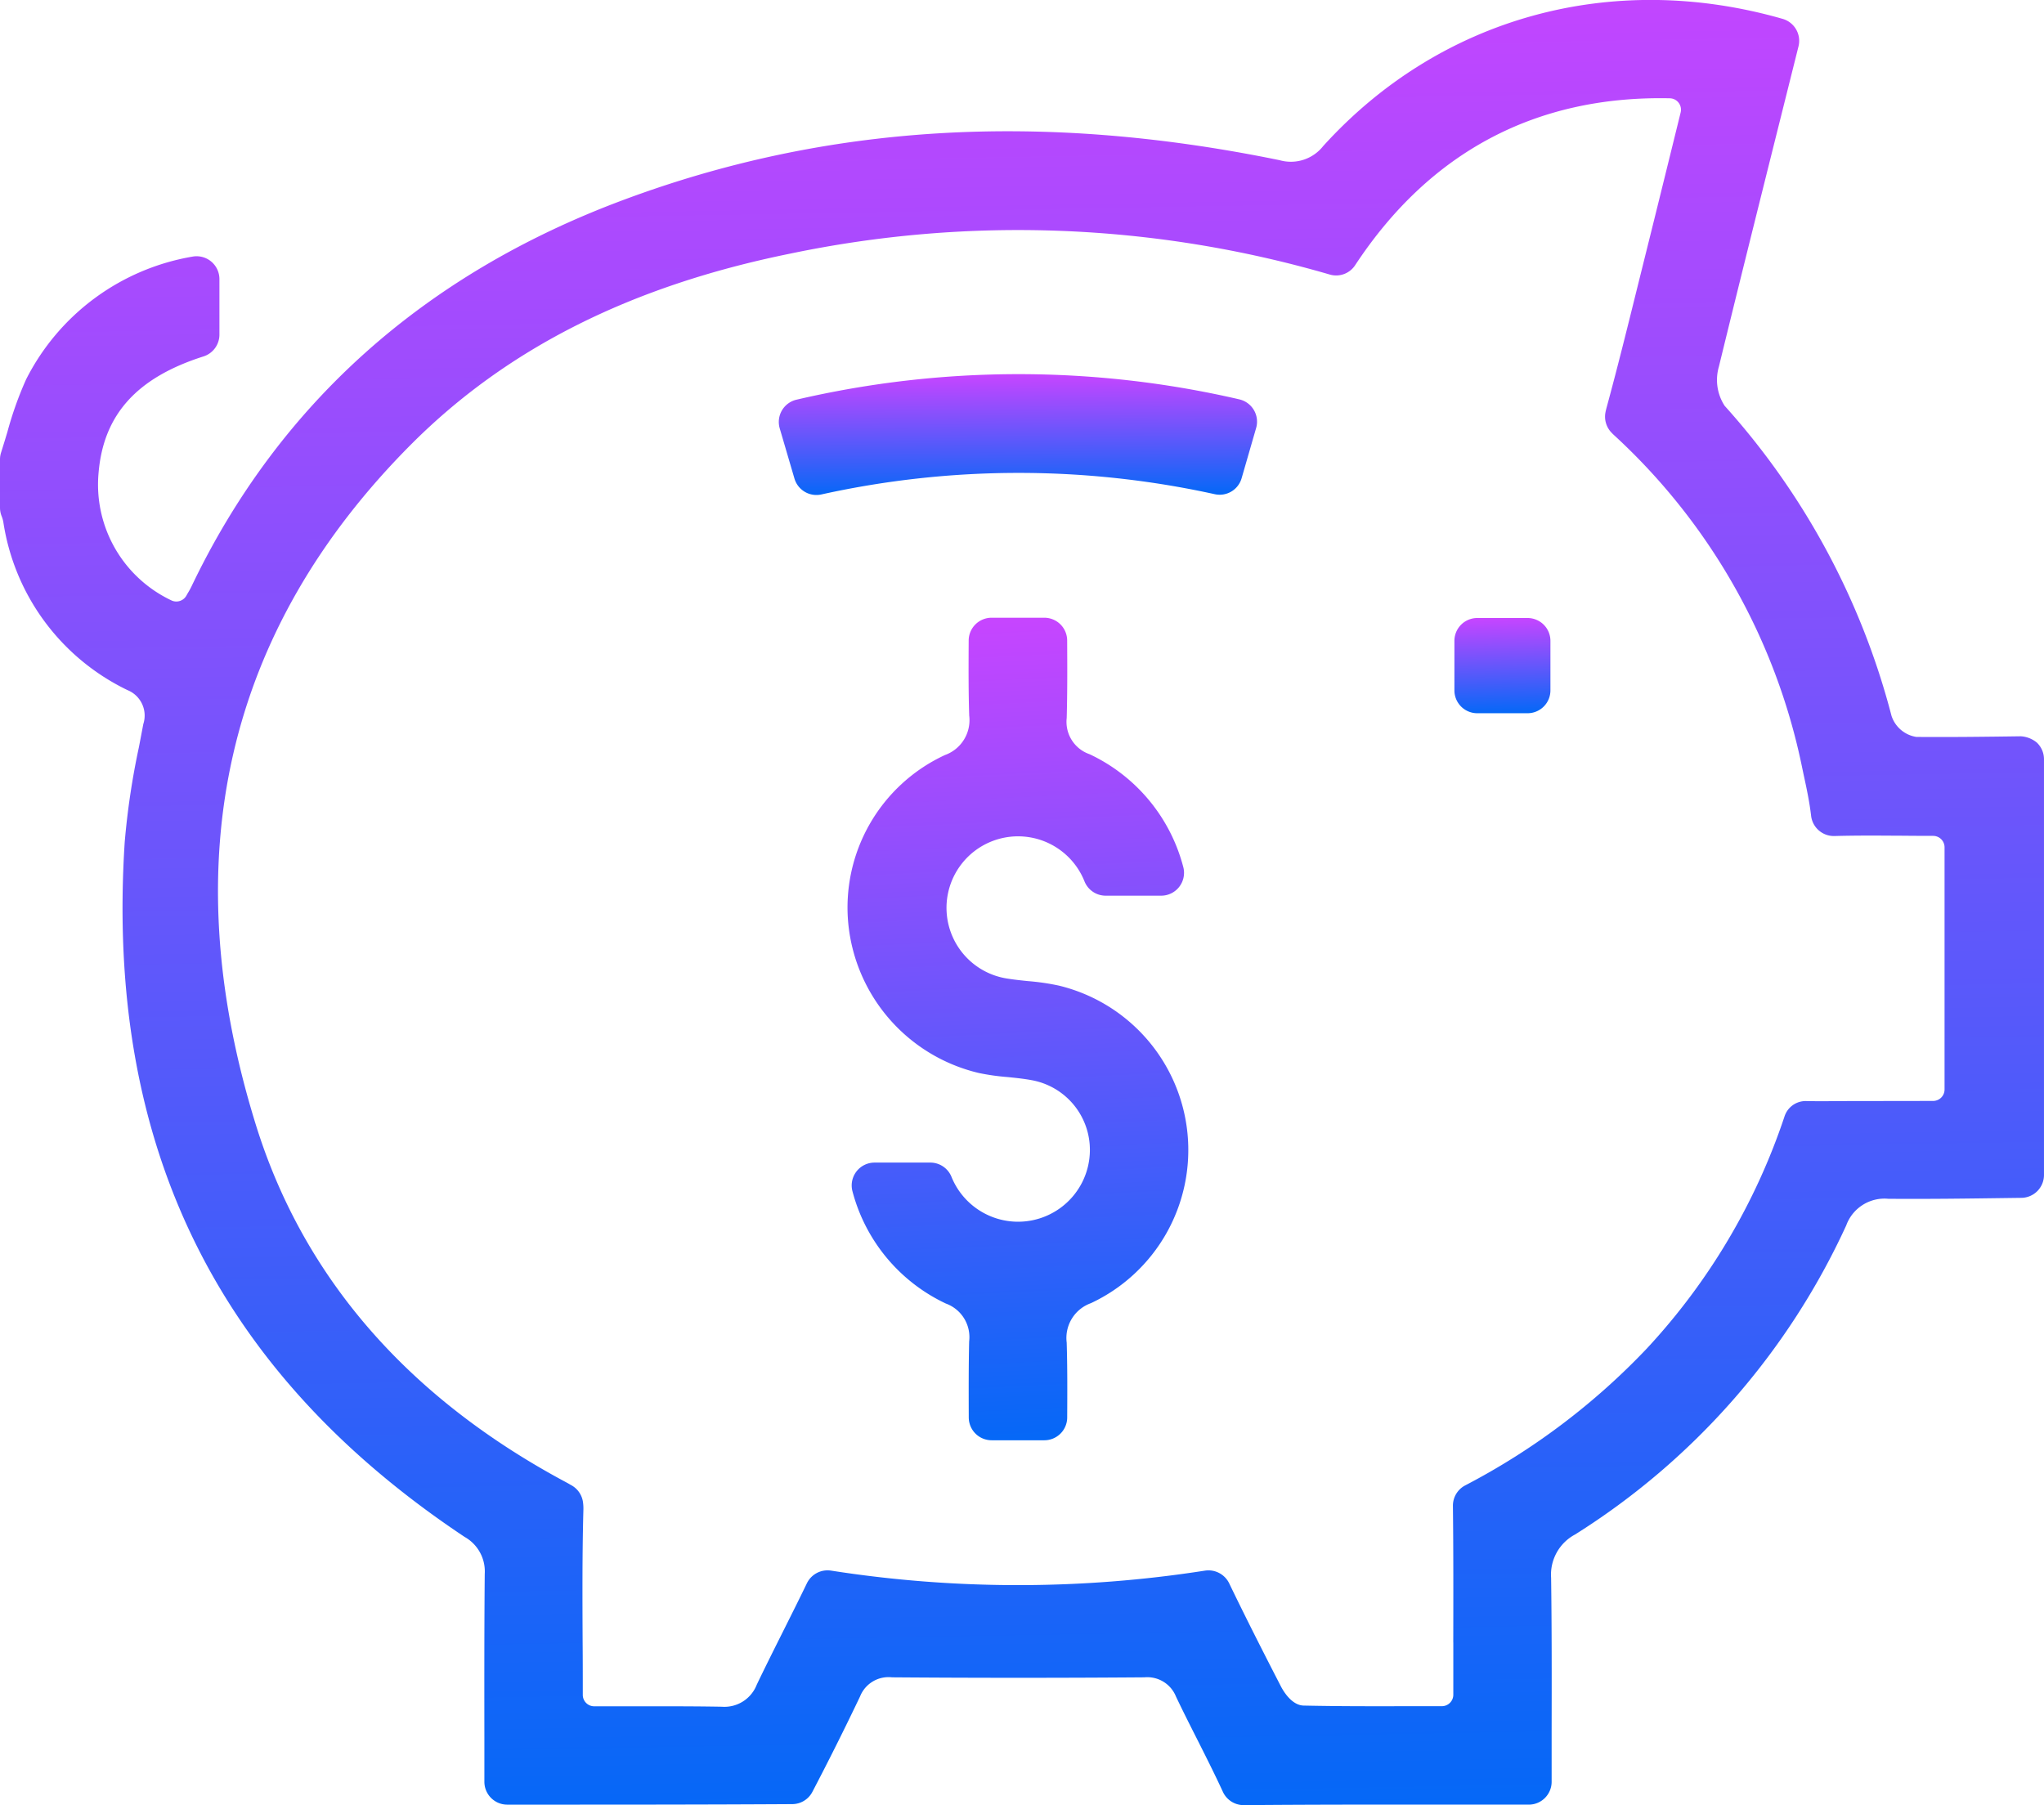 <svg xmlns="http://www.w3.org/2000/svg" xmlns:xlink="http://www.w3.org/1999/xlink" width="147.183" height="130" viewBox="0 0 147.183 130">
  <defs>
    <linearGradient id="linear-gradient" x1="0.743" y1="1" x2="0.723" gradientUnits="objectBoundingBox">
      <stop offset="0" stop-color="#0468f7"/>
      <stop offset="1" stop-color="#c645ff"/>
    </linearGradient>
    <clipPath id="clip-path">
      <rect id="Rectangle_4724" data-name="Rectangle 4724" width="147.183" height="130" fill="url(#linear-gradient)"/>
    </clipPath>
  </defs>
  <g id="Group_15812" data-name="Group 15812" transform="translate(0 0)">
    <g id="Group_15803" data-name="Group 15803" transform="translate(0 0)" clip-path="url(#clip-path)">
      <path id="Path_9943" data-name="Path 9943" d="M146.692,53.5a2,2,0,0,0-1.178-.474c-2.508.035-5.01.067-7.526.046a2.246,2.246,0,0,1-1.786-1.521,53.434,53.434,0,0,0-12.016-22.327,3.42,3.42,0,0,1-.413-2.821c1.5-6.147,3.037-12.286,4.572-18.425l1.16-4.638a1.646,1.646,0,0,0-1.144-1.982c-12.313-3.529-24.683-.105-33.078,9.157a2.962,2.962,0,0,1-3.13,1.024c-17.2-3.529-32.675-2.587-47.3,2.874-14.352,5.357-24.8,14.717-31.064,27.82a5.626,5.626,0,0,1-.273.494l-.1.178a.831.831,0,0,1-1.03.354A9.223,9.223,0,0,1,7.1,34.029c.359-4.175,2.757-6.832,7.546-8.358A1.646,1.646,0,0,0,15.8,24.1v-4a1.645,1.645,0,0,0-1.88-1.629A16.532,16.532,0,0,0,1.881,27.321,25.442,25.442,0,0,0,.535,31.1c-.15.5-.3.992-.456,1.485a1.635,1.635,0,0,0-.079.5V36.56a1.667,1.667,0,0,0,.112.6,2.239,2.239,0,0,1,.125.418A16.111,16.111,0,0,0,9.18,49.7a1.978,1.978,0,0,1,1.139,2.447l-.313,1.646A54.8,54.8,0,0,0,8.98,60.649c-1.4,21.765,6.6,38.132,24.477,50.037a2.847,2.847,0,0,1,1.448,2.663c-.036,3.937-.031,7.872-.026,11.809l0,3.165a1.648,1.648,0,0,0,1.646,1.644h1.751c6.34,0,12.561,0,18.774-.038a1.64,1.64,0,0,0,1.447-.882c1.165-2.227,2.322-4.541,3.435-6.876a2.208,2.208,0,0,1,2.3-1.374h.012c6.048.046,12.15.046,18.162,0a2.227,2.227,0,0,1,2.273,1.386c.481,1.011.986,2.013,1.526,3.078.632,1.256,1.266,2.51,1.853,3.785a1.65,1.65,0,0,0,1.5.956h.013c5.094-.044,10.186-.04,15.28-.036l5.232,0a1.646,1.646,0,0,0,1.646-1.643l0-3.695c.007-3.665.013-7.332-.038-11a3.273,3.273,0,0,1,1.726-3.117A51.778,51.778,0,0,0,132.943,88.25a2.928,2.928,0,0,1,3.023-1.916c2.9.023,5.783-.016,8.67-.056l.92-.012a1.648,1.648,0,0,0,1.626-1.646V54.676a1.649,1.649,0,0,0-.49-1.172m-42.043,64.787,0,3.762a.825.825,0,0,1-.825.823l-2.357,0c-2.566.007-5.079.01-7.592-.044-.871-.02-1.476-1.065-1.641-1.384-1.142-2.217-2.462-4.8-3.725-7.424a1.662,1.662,0,0,0-1.735-.912,87.306,87.306,0,0,1-26.934,0,1.652,1.652,0,0,0-1.736.909c-.566,1.172-1.139,2.312-1.743,3.519-.63,1.259-1.259,2.515-1.868,3.785a2.5,2.5,0,0,1-2.518,1.59h0c-1.351-.025-2.7-.031-4.075-.031q-1.2,0-2.436,0l-2.676,0a.823.823,0,0,1-.823-.823c0-1.285,0-2.553-.012-3.889-.015-3.231-.028-6.282.054-9.39a3.334,3.334,0,0,0-.033-.635,1.647,1.647,0,0,0-.882-1.21c-.072-.044-.176-.105-.313-.178C29.331,100.64,21.8,91.946,18.4,80.931c-5.9-19.084-2.13-35.545,11.2-48.924C36.5,25.091,45.419,20.6,56.879,18.27a80.195,80.195,0,0,1,38.867,1.5,1.636,1.636,0,0,0,1.837-.675c5.384-8.175,13.047-12.219,22.655-12.016a.813.813,0,0,1,.635.321.824.824,0,0,1,.146.7l-.922,3.741c-.55,2.228-1.086,4.4-1.629,6.575l-.6,2.414c-.708,2.86-1.419,5.724-2.192,8.563-.036.137-.059.242-.074.323a1.652,1.652,0,0,0,.379,1.376,3.209,3.209,0,0,0,.24.244,44.65,44.65,0,0,1,13.544,23.931l.105.5c.209.966.425,1.963.543,2.987a1.647,1.647,0,0,0,1.634,1.455l.048,0c1.55-.044,3.106-.033,4.615-.023l.221,0c.751.007,1.5.012,2.268.012a.823.823,0,0,1,.823.823V78.464a.824.824,0,0,1-.825.823l-6.6.01c-.836.008-1.669.016-2.5,0a1.6,1.6,0,0,0-1.6,1.111A45.831,45.831,0,0,1,118.6,97.1a49.609,49.609,0,0,1-13.1,9.878,1.645,1.645,0,0,0-.879,1.473c.038,3.308.031,6.524.025,9.839" transform="translate(0 0)" fill="url(#linear-gradient)"/>
      <path id="Path_9944" data-name="Path 9944" d="M52.3,53.522h0a16.833,16.833,0,0,0-2.214-.323c-.537-.054-1.073-.112-1.6-.2a5.151,5.151,0,1,1,5.657-6.99,1.644,1.644,0,0,0,1.529,1.037h4a1.646,1.646,0,0,0,1.6-2.01,12.436,12.436,0,0,0-6.766-8.181,2.463,2.463,0,0,1-1.641-2.607c.051-1.843.043-3.69.033-5.581a1.645,1.645,0,0,0-1.646-1.638h-3.8a1.648,1.648,0,0,0-1.646,1.636c-.01,1.822-.02,3.616.038,5.41A2.667,2.667,0,0,1,44.1,36.916a12.1,12.1,0,0,0-6.959,12.178,12.277,12.277,0,0,0,9.408,10.724,16.157,16.157,0,0,0,2.033.288c.606.061,1.211.123,1.8.234A5.1,5.1,0,0,1,54.534,65.4a5.172,5.172,0,0,1-9.964,1.9,1.644,1.644,0,0,0-1.527-1.032H39.025a1.646,1.646,0,0,0-1.6,2.018,12.417,12.417,0,0,0,6.74,8.134,2.573,2.573,0,0,1,1.675,2.73c-.041,1.822-.035,3.647-.028,5.477a1.646,1.646,0,0,0,1.646,1.639h3.8A1.646,1.646,0,0,0,52.9,84.632c.01-1.819.018-3.611-.036-5.4a2.659,2.659,0,0,1,1.743-2.839A12.181,12.181,0,0,0,52.3,53.522" transform="translate(23.946 17.459)" fill="url(#linear-gradient)"/>
      <path id="Path_9945" data-name="Path 9945" d="M67.227,18.186a70.459,70.459,0,0,0-31.877.025,1.646,1.646,0,0,0-1.21,2.066l1.06,3.613a1.649,1.649,0,0,0,1.934,1.147,65.8,65.8,0,0,1,28.338-.018A1.642,1.642,0,0,0,67.4,23.866l1.045-3.616a1.647,1.647,0,0,0-1.221-2.064" transform="translate(22.006 10.573)" fill="url(#linear-gradient)"/>
      <path id="Path_9946" data-name="Path 9946" d="M65.278,33.9H68.9a1.645,1.645,0,0,0,1.646-1.646V28.689A1.645,1.645,0,0,0,68.9,27.043H65.278a1.645,1.645,0,0,0-1.646,1.646v3.565A1.645,1.645,0,0,0,65.278,33.9" transform="translate(41.096 17.465)" fill="url(#linear-gradient)"/>
    </g>
  </g>
</svg>
